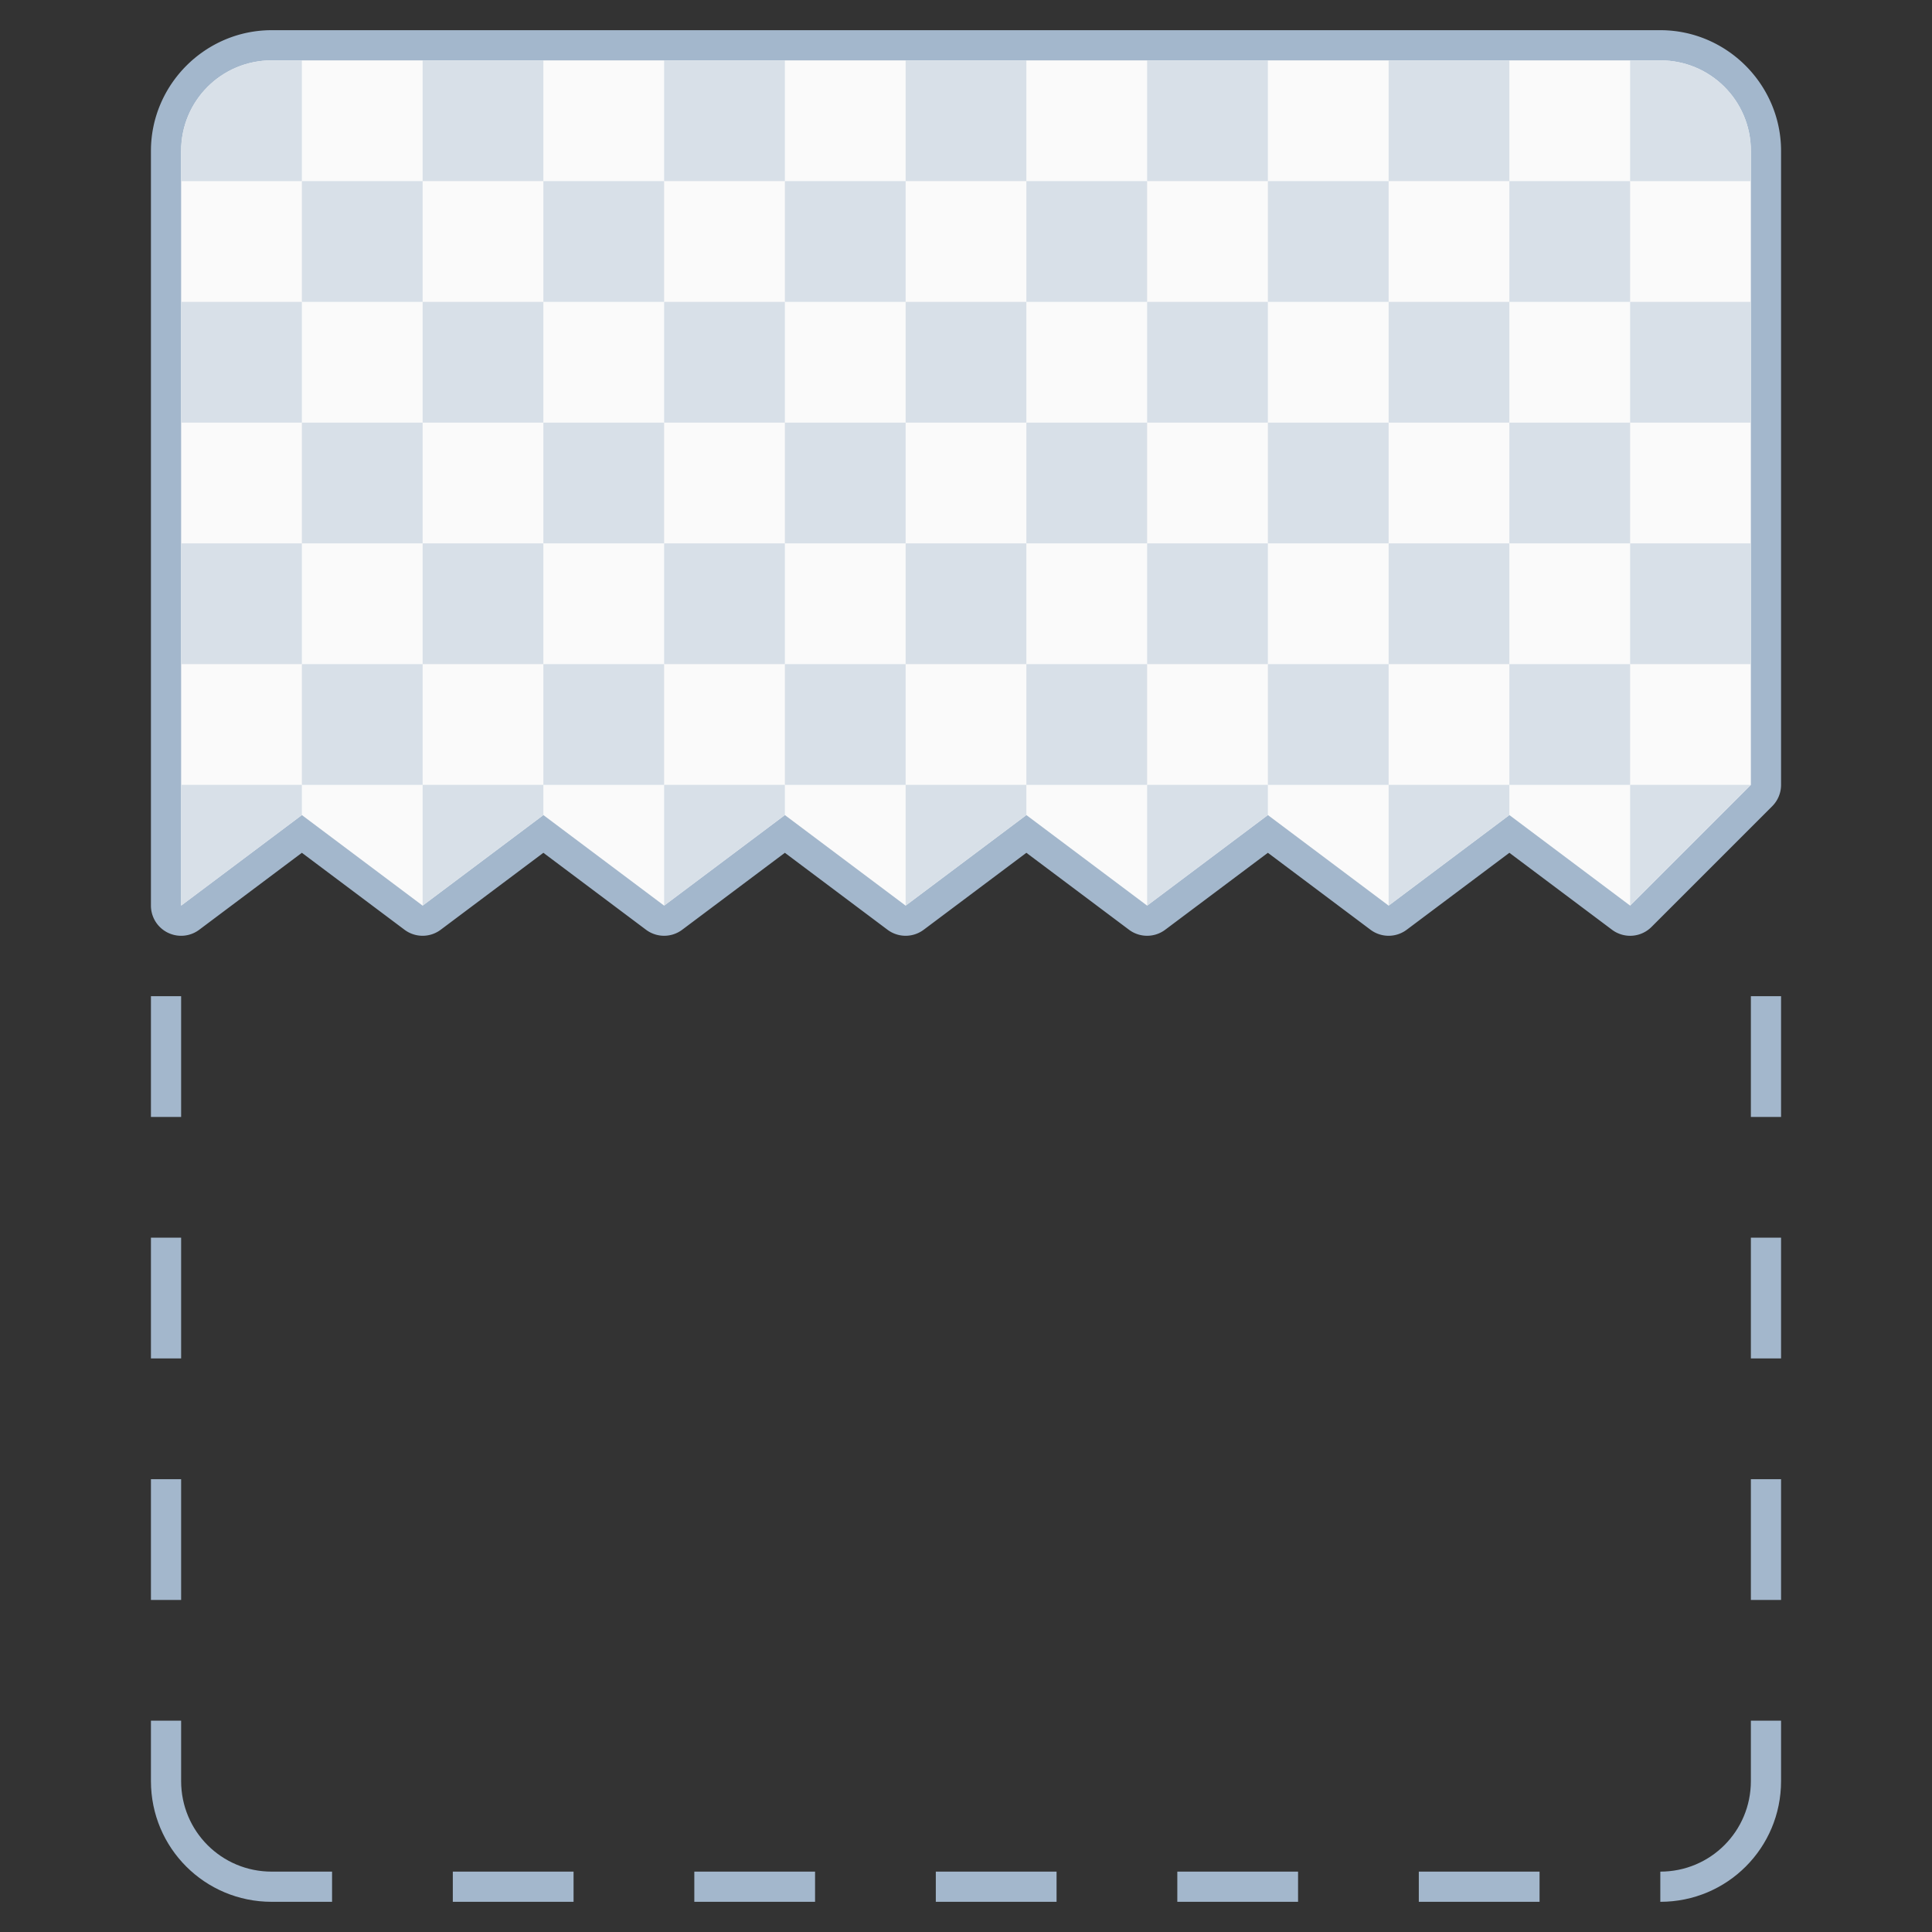 <?xml version="1.0" encoding="UTF-8" standalone="no"?>
<!-- Created with Inkscape (http://www.inkscape.org/) -->

<svg
   width="64"
   height="64"
   viewBox="0 0 64 64"
   version="1.1"
   id="svg8"
   inkscape:version="1.2.1 (9c6d41e410, 2022-07-14)"
   sodipodi:docname="application-x-partial-download.svg"
   xml:space="preserve"
   xmlns:inkscape="http://www.inkscape.org/namespaces/inkscape"
   xmlns:sodipodi="http://sodipodi.sourceforge.net/DTD/sodipodi-0.dtd"
   xmlns="http://www.w3.org/2000/svg"
   xmlns:svg="http://www.w3.org/2000/svg"
   xmlns:rdf="http://www.w3.org/1999/02/22-rdf-syntax-ns#"
   xmlns:cc="http://creativecommons.org/ns#"
   xmlns:dc="http://purl.org/dc/elements/1.1/"><rect x="0" y="0" width="64" height="64" fill="#333333" stroke="none"/><title
     id="title7895">Antu icon Theme</title><defs
     id="defs2"><style
       id="current-color-scheme"
       type="text/css">
      .ColorScheme-Text {
        color:#122036;
      }
      </style><style
       type="text/css"
       id="current-color-scheme-5">
      .ColorScheme-Text {
        color:#122036;
      }
      </style><style
       type="text/css"
       id="current-color-scheme-2">
      .ColorScheme-Text {
        color:#122036;
      }
      </style><style
       type="text/css"
       id="current-color-scheme-1">
      .ColorScheme-Text {
        color:#122036;
      }
      </style><style
       id="current-color-scheme-10"
       type="text/css">
      .ColorScheme-Text {
        color:#122036;
      }
      </style><style
       type="text/css"
       id="current-color-scheme-0">
      .ColorScheme-Text {
        color:#122036;
      }
      </style><style
       type="text/css"
       id="current-color-scheme-26">
      .ColorScheme-Text {
        color:#122036;
      }
      </style><style
       id="current-color-scheme-27"
       type="text/css">
      .ColorScheme-Text {
        color:#122036;
      }
      </style><style
       id="current-color-scheme-7"
       type="text/css">
      .ColorScheme-Text {
        color:#122036;
      }
      </style><style
       id="current-color-scheme-5-09"
       type="text/css">
      .ColorScheme-Text {
        color:#122036;
      }
      </style><style
       id="current-color-scheme-0-3"
       type="text/css">
      .ColorScheme-Text {
        color:#122036;
      }
      </style><style
       id="current-color-scheme-7-9"
       type="text/css">
      .ColorScheme-Text {
        color:#122036;
      }
      </style><style
       id="current-color-scheme-5-3"
       type="text/css">
      .ColorScheme-Text {
        color:#122036;
      }
      </style><style
       id="current-color-scheme-79"
       type="text/css">
      .ColorScheme-Text {
        color:#122036;
      }
      </style><style
       id="current-color-scheme-7-2"
       type="text/css">
      .ColorScheme-Text {
        color:#122036;
      }
      </style><style
       id="current-color-scheme-5-0"
       type="text/css">
      .ColorScheme-Text {
        color:#122036;
      }
      </style><style
       type="text/css"
       id="current-color-scheme-6">
      .ColorScheme-Text {
        color:#122036;
      }
      </style><style
       id="current-color-scheme-5-2"
       type="text/css">
      .ColorScheme-Text {
        color:#122036;
      }
      </style><style
       id="current-color-scheme-2-1"
       type="text/css">
      .ColorScheme-Text {
        color:#122036;
      }
      </style><style
       id="current-color-scheme-1-7"
       type="text/css">
      .ColorScheme-Text {
        color:#122036;
      }
      </style><style
       type="text/css"
       id="current-color-scheme-10-8">
      .ColorScheme-Text {
        color:#122036;
      }
      </style><style
       id="current-color-scheme-0-5"
       type="text/css">
      .ColorScheme-Text {
        color:#122036;
      }
      </style><style
       id="current-color-scheme-26-7"
       type="text/css">
      .ColorScheme-Text {
        color:#122036;
      }
      </style><style
       type="text/css"
       id="current-color-scheme-27-4">
      .ColorScheme-Text {
        color:#122036;
      }
      </style><style
       type="text/css"
       id="current-color-scheme-7-1">
      .ColorScheme-Text {
        color:#122036;
      }
      </style><style
       type="text/css"
       id="current-color-scheme-5-09-8">
      .ColorScheme-Text {
        color:#122036;
      }
      </style><style
       type="text/css"
       id="current-color-scheme-0-3-5">
      .ColorScheme-Text {
        color:#122036;
      }
      </style><style
       type="text/css"
       id="current-color-scheme-7-9-9">
      .ColorScheme-Text {
        color:#122036;
      }
      </style><style
       type="text/css"
       id="current-color-scheme-5-3-7">
      .ColorScheme-Text {
        color:#122036;
      }
      </style><style
       type="text/css"
       id="current-color-scheme-79-5">
      .ColorScheme-Text {
        color:#122036;
      }
      </style><style
       type="text/css"
       id="current-color-scheme-7-2-3">
      .ColorScheme-Text {
        color:#122036;
      }
      </style><style
       type="text/css"
       id="current-color-scheme-5-0-8">
      .ColorScheme-Text {
        color:#122036;
      }
      </style></defs><sodipodi:namedview
     id="base"
     pagecolor="#ffffff"
     bordercolor="#666666"
     borderopacity="1.0"
     inkscape:pageopacity="0.0"
     inkscape:pageshadow="2"
     inkscape:zoom="2.8284273"
     inkscape:cx="74.776539"
     inkscape:cy="-59.396967"
     inkscape:document-units="px"
     inkscape:current-layer="layer1"
     showgrid="true"
     units="px"
     inkscape:window-width="2160"
     inkscape:window-height="1330"
     inkscape:window-x="0"
     inkscape:window-y="0"
     inkscape:window-maximized="1"
     objecttolerance="10"
     gridtolerance="10"
     guidetolerance="10"
     inkscape:snap-bbox="true"
     inkscape:bbox-paths="true"
     inkscape:bbox-nodes="true"
     inkscape:snap-bbox-edge-midpoints="true"
     inkscape:snap-bbox-midpoints="true"
     inkscape:object-paths="true"
     inkscape:snap-intersection-paths="true"
     inkscape:showpageshadow="false"
     inkscape:pagecheckerboard="0"
     inkscape:deskcolor="#d1d1d1"><inkscape:grid
       type="xygrid"
       id="grid7897"
       empspacing="4" /></sodipodi:namedview><g
     inkscape:label="Capa 1"
     inkscape:groupmode="layer"
     id="layer1"
     transform="translate(0,-250.65)"><path
       id="rect971"
       style="fill:#a3b7cc;fill-opacity:1;stroke:none;stroke-width:2;stroke-linecap:round;stroke-linejoin:round;stroke-miterlimit:4;stroke-dasharray:none;stroke-dashoffset:0;stroke-opacity:1"
       d="m 5,283.65 v 4 h 1 v -1 -3 z m 53,0 v 3 1 h 1 v -4 z m -53,8 v 4 h 1 v -1 -3 z m 53,0 v 3 1 h 1 v -4 z m -53,8 v 4 h 1 v -4 z m 53,0 v 4 h 1 v -4 z m -53,8 v 2 c 0,2.216 1.784,4 4,4 h 2 v -1 H 9 c -1.662,0 -3,-1.338 -3,-3 v -2 z m 53,0 v 2 c 0,1.662 -1.338,3 -3,3 v 1 c 2.216,0 4,-1.784 4,-4 v -2 z m -43,5 v 1 h 4 v -1 z m 8,0 v 1 h 4 v -1 z m 8,0 v 1 h 4 v -1 z m 8,0 v 1 h 4 v -1 z m 8,0 v 1 h 4 v -1 z"
       sodipodi:nodetypes="cccccccccccccccccccccccccccccccccccssccsscccsccsccccccccccccccccccccccccccc" /><g
       id="path1894"><g
         id="path3458"><g
           id="path3671"><path
             style="color:#000000;fill:#a3b7cc;stroke-linecap:round;stroke-linejoin:round;-inkscape-stroke:none"
             d="m 9,251.65 c -2.199,0 -4,1.801 -4,4 v 25 a 1,1 0 0 0 1.6,0.799 L 10,278.9 l 3.4,2.549 a 1,1 0 0 0 1.199,0 L 18,278.9 l 3.4,2.549 a 1,1 0 0 0 1.199,0 L 26,278.9 l 3.4,2.549 a 1,1 0 0 0 1.199,0 L 34,278.9 l 3.4,2.549 a 1,1 0 0 0 1.199,0 L 42,278.9 l 3.4,2.549 a 1,1 0 0 0 1.199,0 L 50,278.9 l 3.4,2.549 a 1,1 0 0 0 1.307,-0.092 l 4,-4 A 1,1 0 0 0 59,276.65 v -21 c 0,-2.199 -1.801,-4 -4,-4 z m 0,2 h 46 c 1.125,0 2,0.875 2,2 v 20.586 l -3.094,3.094 -3.307,-2.48 a 1,1 0 0 0 -1.199,0 L 46,279.4 42.6,276.85 a 1,1 0 0 0 -1.199,0 L 38,279.4 34.6,276.85 a 1,1 0 0 0 -1.199,0 L 30,279.4 26.6,276.85 a 1,1 0 0 0 -1.199,0 L 22,279.4 18.6,276.85 a 1,1 0 0 0 -1.199,0 L 14,279.4 10.6,276.85 a 1,1 0 0 0 -1.199,0 L 7,278.65 v -23 c 0,-1.125 0.875,-2 2,-2 z"
             id="path1906" /><path
             style="color:#000000;fill:#fafafa;stroke-width:2;stroke-linecap:round;stroke-linejoin:round;-inkscape-stroke:none"
             d="m 9,252.65 c -1.662,0 -3,1.338 -3,3 v 25 0 l 4,-3 4,3 v 0 0 l 4,-3 4,3 v 0 0 l 4,-3 4,3 v 0 0 l 4,-3 4,3 v 0 0 l 4,-3 4,3 v 0 0 l 4,-3 4,3 v 0 0 0 l 4,-4 v -21 c 0,-1.662 -1.338,-3 -3,-3 z"
             id="path1904" /></g></g></g><path
       id="path1872"
       style="fill:#d8e0e8;fill-opacity:1;stroke-width:1.6;stroke-linecap:round;stroke-linejoin:round;stroke-miterlimit:1.8;paint-order:stroke fill markers;stop-color:#000000"
       d="m 6,276.65 v 4 0 l 4,-3 v -1 z m 8,0 v 4 0 l 4,-3 v -1 z m 8,0 v 4 0 l 4,-3 v -1 z m 8,0 v 4 0 l 4,-3 v -1 z m 8,0 v 4 0 l 4,-3 v -1 z m 8,0 v 4 0 l 4,-3 v -1 z m 8,0 v 4 0 0 l 4,-4 z"
       sodipodi:nodetypes="cccccccccccccccccccccccccccccccccccccccccc" /><path
       id="path1838"
       style="fill:#d8e0e8;fill-opacity:1;stroke-width:1.6;stroke-linecap:round;stroke-linejoin:round;stroke-miterlimit:1.8;paint-order:stroke fill markers;stop-color:#000000"
       d="M 38 272.65 L 42 272.65 L 42 268.65 L 38 268.65 L 38 272.65 z " /><path
       id="path1836"
       style="fill:#d8e0e8;fill-opacity:1;stroke-width:1.6;stroke-linecap:round;stroke-linejoin:round;stroke-miterlimit:1.8;paint-order:stroke fill markers;stop-color:#000000"
       d="M 34 272.65 L 34 276.65 L 38 276.65 L 38 272.65 L 34 272.65 z " /><path
       id="path1834"
       style="fill:#d8e0e8;fill-opacity:1;stroke-width:1.6;stroke-linecap:round;stroke-linejoin:round;stroke-miterlimit:1.8;paint-order:stroke fill markers;stop-color:#000000"
       d="M 30 272.65 L 34 272.65 L 34 268.65 L 30 268.65 L 30 272.65 z " /><path
       id="path1832"
       style="fill:#d8e0e8;fill-opacity:1;stroke-width:1.6;stroke-linecap:round;stroke-linejoin:round;stroke-miterlimit:1.8;paint-order:stroke fill markers;stop-color:#000000"
       d="M 26 272.65 L 26 276.65 L 30 276.65 L 30 272.65 L 26 272.65 z " /><path
       id="path1830"
       style="fill:#d8e0e8;fill-opacity:1;stroke-width:1.6;stroke-linecap:round;stroke-linejoin:round;stroke-miterlimit:1.8;paint-order:stroke fill markers;stop-color:#000000"
       d="M 22 272.65 L 26 272.65 L 26 268.65 L 22 268.65 L 22 272.65 z " /><path
       id="path1828"
       style="fill:#d8e0e8;fill-opacity:1;stroke-width:1.6;stroke-linecap:round;stroke-linejoin:round;stroke-miterlimit:1.8;paint-order:stroke fill markers;stop-color:#000000"
       d="M 18 272.65 L 18 268.65 L 14 268.65 L 14 272.65 L 18 272.65 z " /><path
       id="path1826"
       style="fill:#d8e0e8;fill-opacity:1;stroke-width:1.6;stroke-linecap:round;stroke-linejoin:round;stroke-miterlimit:1.8;paint-order:stroke fill markers;stop-color:#000000"
       d="M 18 276.65 L 22 276.65 L 22 272.65 L 18 272.65 L 18 276.65 z " /><path
       id="path1778"
       style="fill:#d8e0e8;fill-opacity:1;stroke-width:1.6;stroke-linecap:round;stroke-linejoin:round;stroke-miterlimit:1.8;paint-order:stroke fill markers;stop-color:#000000"
       d="M 46 272.65 L 42 272.65 L 42 276.65 L 46 276.65 L 46 272.65 z " /><path
       id="path1776"
       style="fill:#d8e0e8;fill-opacity:1;stroke-width:1.6;stroke-linecap:round;stroke-linejoin:round;stroke-miterlimit:1.8;paint-order:stroke fill markers;stop-color:#000000"
       d="M 46 268.65 L 46 272.65 L 50 272.65 L 50 268.65 L 46 268.65 z " /><path
       id="path1774"
       style="fill:#d8e0e8;fill-opacity:1;stroke-width:1.6;stroke-linecap:round;stroke-linejoin:round;stroke-miterlimit:1.8;paint-order:stroke fill markers;stop-color:#000000"
       d="M 46 264.65 L 50 264.65 L 50 260.65 L 46 260.65 L 46 264.65 z " /><path
       id="path1772"
       style="fill:#d8e0e8;fill-opacity:1;stroke-width:1.6;stroke-linecap:round;stroke-linejoin:round;stroke-miterlimit:1.8;paint-order:stroke fill markers;stop-color:#000000"
       d="M 42 264.65 L 42 268.65 L 46 268.65 L 46 264.65 L 42 264.65 z " /><path
       id="path1770"
       style="fill:#d8e0e8;fill-opacity:1;stroke-width:1.6;stroke-linecap:round;stroke-linejoin:round;stroke-miterlimit:1.8;paint-order:stroke fill markers;stop-color:#000000"
       d="M 38 264.65 L 42 264.65 L 42 260.65 L 38 260.65 L 38 264.65 z " /><path
       id="path1768"
       style="fill:#d8e0e8;fill-opacity:1;stroke-width:1.6;stroke-linecap:round;stroke-linejoin:round;stroke-miterlimit:1.8;paint-order:stroke fill markers;stop-color:#000000"
       d="M 34 264.65 L 34 268.65 L 38 268.65 L 38 264.65 L 34 264.65 z " /><path
       id="path1766"
       style="fill:#d8e0e8;fill-opacity:1;stroke-width:1.6;stroke-linecap:round;stroke-linejoin:round;stroke-miterlimit:1.8;paint-order:stroke fill markers;stop-color:#000000"
       d="M 30 264.65 L 34 264.65 L 34 260.65 L 30 260.65 L 30 264.65 z " /><path
       id="path1764"
       style="fill:#d8e0e8;fill-opacity:1;stroke-width:1.6;stroke-linecap:round;stroke-linejoin:round;stroke-miterlimit:1.8;paint-order:stroke fill markers;stop-color:#000000"
       d="M 26 264.65 L 26 268.65 L 30 268.65 L 30 264.65 L 26 264.65 z " /><path
       id="path1762"
       style="fill:#d8e0e8;fill-opacity:1;stroke-width:1.6;stroke-linecap:round;stroke-linejoin:round;stroke-miterlimit:1.8;paint-order:stroke fill markers;stop-color:#000000"
       d="M 22 264.65 L 26 264.65 L 26 260.65 L 22 260.65 L 22 264.65 z " /><path
       id="path1760"
       style="fill:#d8e0e8;fill-opacity:1;stroke-width:1.6;stroke-linecap:round;stroke-linejoin:round;stroke-miterlimit:1.8;paint-order:stroke fill markers;stop-color:#000000"
       d="M 18 264.65 L 18 268.65 L 22 268.65 L 22 264.65 L 18 264.65 z " /><path
       id="path1758"
       style="fill:#d8e0e8;fill-opacity:1;stroke-width:1.6;stroke-linecap:round;stroke-linejoin:round;stroke-miterlimit:1.8;paint-order:stroke fill markers;stop-color:#000000"
       d="M 14 264.65 L 18 264.65 L 18 260.65 L 14 260.65 L 14 264.65 z " /><path
       id="path1756"
       style="fill:#d8e0e8;fill-opacity:1;stroke-width:1.6;stroke-linecap:round;stroke-linejoin:round;stroke-miterlimit:1.8;paint-order:stroke fill markers;stop-color:#000000"
       d="M 10 264.65 L 10 260.65 L 6 260.65 L 6 264.65 L 10 264.65 z " /><path
       id="path1754"
       style="fill:#d8e0e8;fill-opacity:1;stroke-width:1.6;stroke-linecap:round;stroke-linejoin:round;stroke-miterlimit:1.8;paint-order:stroke fill markers;stop-color:#000000"
       d="M 10 268.65 L 14 268.65 L 14 264.65 L 10 264.65 L 10 268.65 z " /><path
       id="path1752"
       style="fill:#d8e0e8;fill-opacity:1;stroke-width:1.6;stroke-linecap:round;stroke-linejoin:round;stroke-miterlimit:1.8;paint-order:stroke fill markers;stop-color:#000000"
       d="M 10 272.65 L 10 268.65 L 6 268.65 L 6 272.65 L 10 272.65 z " /><path
       id="path1750"
       style="fill:#d8e0e8;fill-opacity:1;stroke-width:1.6;stroke-linecap:round;stroke-linejoin:round;stroke-miterlimit:1.8;paint-order:stroke fill markers;stop-color:#000000"
       d="M 10 276.65 L 14 276.65 L 14 272.65 L 10 272.65 L 10 276.65 z " /><path
       id="path1718"
       style="fill:#d8e0e8;fill-opacity:1;stroke-width:1.6;stroke-linecap:round;stroke-linejoin:round;stroke-miterlimit:1.8;paint-order:stroke fill markers;stop-color:#000000"
       d="M 54 272.65 L 50 272.65 L 50 276.65 L 54 276.65 L 54 272.65 z " /><path
       id="path1716"
       style="fill:#d8e0e8;fill-opacity:1;stroke-width:1.6;stroke-linecap:round;stroke-linejoin:round;stroke-miterlimit:1.8;paint-order:stroke fill markers;stop-color:#000000"
       d="M 54 268.65 L 54 272.65 L 58 272.65 L 58 268.65 L 54 268.65 z " /><path
       id="path1714"
       style="fill:#d8e0e8;fill-opacity:1;stroke-width:1.6;stroke-linecap:round;stroke-linejoin:round;stroke-miterlimit:1.8;paint-order:stroke fill markers;stop-color:#000000"
       d="M 54 264.65 L 50 264.65 L 50 268.65 L 54 268.65 L 54 264.65 z " /><path
       id="path1712"
       style="fill:#d8e0e8;fill-opacity:1;stroke-width:1.6;stroke-linecap:round;stroke-linejoin:round;stroke-miterlimit:1.8;paint-order:stroke fill markers;stop-color:#000000"
       d="M 54 260.65 L 54 264.65 L 58 264.65 L 58 260.65 L 54 260.65 z " /><path
       id="path1710"
       style="fill:#d8e0e8;fill-opacity:1;stroke-width:1.6;stroke-linecap:round;stroke-linejoin:round;stroke-miterlimit:1.8;paint-order:stroke fill markers;stop-color:#000000"
       d="M 54 256.65 L 57.83 256.65 L 58 256.65 L 58 255.65 C 58 253.988 56.662 252.65 55 252.65 L 54 252.65 L 54 252.82 L 54 256.65 z " /><path
       id="path1708"
       style="fill:#d8e0e8;fill-opacity:1;stroke-width:1.6;stroke-linecap:round;stroke-linejoin:round;stroke-miterlimit:1.8;paint-order:stroke fill markers;stop-color:#000000"
       d="M 50 256.65 L 50 260.65 L 54 260.65 L 54 256.65 L 50 256.65 z " /><path
       id="path1706"
       style="fill:#d8e0e8;fill-opacity:1;stroke-width:1.6;stroke-linecap:round;stroke-linejoin:round;stroke-miterlimit:1.8;paint-order:stroke fill markers;stop-color:#000000"
       d="M 46 256.65 L 50 256.65 L 50 252.65 L 46 252.65 L 46 256.65 z " /><path
       id="path1704"
       style="fill:#d8e0e8;fill-opacity:1;stroke-width:1.6;stroke-linecap:round;stroke-linejoin:round;stroke-miterlimit:1.8;paint-order:stroke fill markers;stop-color:#000000"
       d="M 42 256.65 L 42 260.65 L 46 260.65 L 46 256.65 L 42 256.65 z " /><path
       id="path1702"
       style="fill:#d8e0e8;fill-opacity:1;stroke-width:1.6;stroke-linecap:round;stroke-linejoin:round;stroke-miterlimit:1.8;paint-order:stroke fill markers;stop-color:#000000"
       d="M 38 256.65 L 42 256.65 L 42 252.65 L 38 252.65 L 38 256.65 z " /><path
       id="path1700"
       style="fill:#d8e0e8;fill-opacity:1;stroke-width:1.6;stroke-linecap:round;stroke-linejoin:round;stroke-miterlimit:1.8;paint-order:stroke fill markers;stop-color:#000000"
       d="M 34 256.65 L 34 260.65 L 38 260.65 L 38 256.65 L 34 256.65 z " /><path
       id="path1698"
       style="fill:#d8e0e8;fill-opacity:1;stroke-width:1.6;stroke-linecap:round;stroke-linejoin:round;stroke-miterlimit:1.8;paint-order:stroke fill markers;stop-color:#000000"
       d="M 30 256.65 L 34 256.65 L 34 252.65 L 30 252.65 L 30 256.65 z " /><path
       id="path1696"
       style="fill:#d8e0e8;fill-opacity:1;stroke-width:1.6;stroke-linecap:round;stroke-linejoin:round;stroke-miterlimit:1.8;paint-order:stroke fill markers;stop-color:#000000"
       d="M 26 256.65 L 26 260.65 L 30 260.65 L 30 256.65 L 26 256.65 z " /><path
       id="path1694"
       style="fill:#d8e0e8;fill-opacity:1;stroke-width:1.6;stroke-linecap:round;stroke-linejoin:round;stroke-miterlimit:1.8;paint-order:stroke fill markers;stop-color:#000000"
       d="M 22 256.65 L 26 256.65 L 26 252.65 L 22 252.65 L 22 256.65 z " /><path
       id="path1692"
       style="fill:#d8e0e8;fill-opacity:1;stroke-width:1.6;stroke-linecap:round;stroke-linejoin:round;stroke-miterlimit:1.8;paint-order:stroke fill markers;stop-color:#000000"
       d="M 18 256.65 L 18 260.65 L 22 260.65 L 22 256.65 L 18 256.65 z " /><path
       id="path1690"
       style="fill:#d8e0e8;fill-opacity:1;stroke-width:1.6;stroke-linecap:round;stroke-linejoin:round;stroke-miterlimit:1.8;paint-order:stroke fill markers;stop-color:#000000"
       d="M 14 256.65 L 18 256.65 L 18 252.65 L 14 252.65 L 14 256.65 z " /><path
       id="path1688"
       style="fill:#d8e0e8;fill-opacity:1;stroke-width:1.6;stroke-linecap:round;stroke-linejoin:round;stroke-miterlimit:1.8;paint-order:stroke fill markers;stop-color:#000000"
       d="M 10 256.65 L 10 260.65 L 14 260.65 L 14 256.65 L 10 256.65 z " /><path
       id="path1686"
       style="fill:#d8e0e8;fill-opacity:1;stroke-width:1.6;stroke-linecap:round;stroke-linejoin:round;stroke-miterlimit:1.8;paint-order:stroke fill markers;stop-color:#000000"
       d="M 9 252.65 C 7.338 252.65 6 253.988 6 255.65 L 6 256.65 L 6.17 256.65 L 10 256.65 L 10 252.82 L 10 252.65 L 9 252.65 z " /></g></svg>
